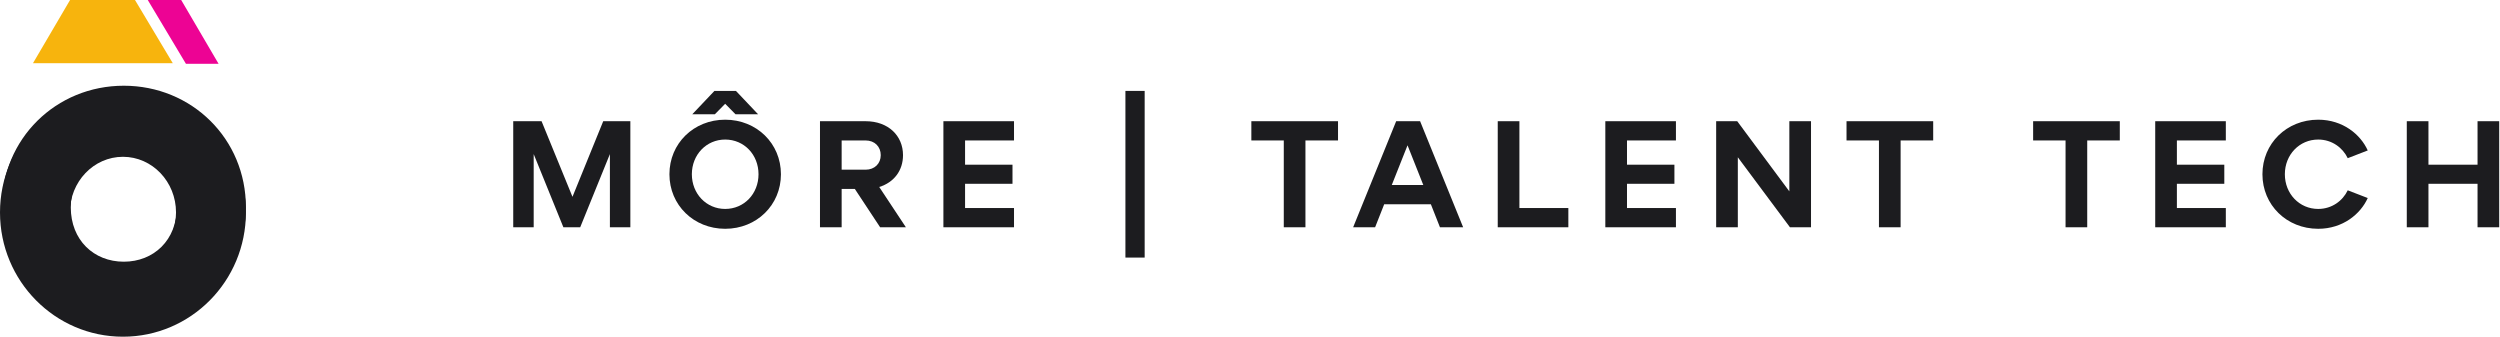 <svg width="297" height="40" viewBox="0 0 297 40" fill="none" xmlns="http://www.w3.org/2000/svg">
<path fill-rule="evenodd" clip-rule="evenodd" d="M14.607 40C22.674 40 29.214 33.391 29.214 25.239C29.214 17.087 22.674 10.479 14.607 10.479C6.54 10.479 0 17.087 0 25.239C0 33.391 6.54 40 14.607 40ZM14.607 31.851C18.088 31.851 20.911 28.891 20.911 25.239C20.911 21.588 18.088 18.628 14.607 18.628C11.125 18.628 8.303 21.588 8.303 25.239C8.303 28.891 11.125 31.851 14.607 31.851Z" fill="#1C1C1F"/>
<path d="M14.707 10.184C6.662 10.184 0.202 16.483 0.202 24.639C0.202 32.795 6.662 39.093 14.707 39.093C22.753 39.093 29.213 32.795 29.213 24.639C29.221 16.474 22.761 10.184 14.707 10.184ZM14.707 31.09C11.145 31.09 8.409 28.517 8.409 24.63C8.409 20.744 11.145 18.17 14.707 18.17C18.27 18.17 21.006 20.744 21.006 24.63C21.006 28.517 18.27 31.09 14.707 31.09Z" fill="#1C1C1F"/>
<path d="M8.324 0L3.918 7.508C7.591 7.508 12.526 7.508 16.199 7.508C17.639 7.508 19.088 7.508 20.528 7.508L16.037 0H8.324Z" fill="#F7B40D"/>
<path d="M25.966 7.577L21.526 0H17.554L22.088 7.577H25.966Z" fill="#ED0394"/>
<path d="M74.886 14.4H71.664L68.01 23.382L64.338 14.4H60.972V27H63.402V18.306L66.93 27H68.928L72.456 18.306V27H74.886V14.4Z" fill="#1C1C1F"/>
<path d="M87.376 13.572H90.058L87.43 10.8H84.874L82.246 13.572H84.927L86.151 12.33L87.376 13.572ZM86.151 14.22C82.407 14.22 79.528 17.046 79.528 20.7C79.528 24.354 82.407 27.18 86.151 27.18C89.895 27.18 92.775 24.354 92.775 20.7C92.775 17.046 89.895 14.22 86.151 14.22ZM86.151 24.822C83.919 24.822 82.192 23.022 82.192 20.7C82.192 18.378 83.919 16.578 86.151 16.578C88.401 16.578 90.112 18.378 90.112 20.7C90.112 23.022 88.401 24.822 86.151 24.822Z" fill="#1C1C1F"/>
<path d="M104.452 22.212C106.216 21.672 107.278 20.25 107.278 18.432C107.278 16.128 105.532 14.4 102.832 14.4H97.414V27H99.988V22.446H101.554L104.56 27H107.62L104.452 22.212ZM102.832 16.686C103.912 16.686 104.632 17.424 104.632 18.432C104.632 19.422 103.912 20.16 102.832 20.16H99.988V16.686H102.832Z" fill="#1C1C1F"/>
<path d="M120.464 27V24.714H114.65V21.834H120.284V19.566H114.65V16.686H120.464V14.4H112.076V27H120.464Z" fill="#1C1C1F"/>
<path d="M135.986 30.6V10.8H133.7V30.6H135.986Z" fill="#1C1C1F"/>
<path d="M155.087 27V16.686H158.957V14.4H148.661V16.686H152.513V27H155.087Z" fill="#1C1C1F"/>
<path d="M173.821 27L168.709 14.4H165.865L160.753 27H163.363L164.443 24.264H169.987L171.067 27H173.821ZM167.215 17.262L169.087 21.978H165.343L167.215 17.262Z" fill="#1C1C1F"/>
<path d="M186.32 27V24.714H180.506V14.4H177.932V27H186.32Z" fill="#1C1C1F"/>
<path d="M199.101 27V24.714H193.287V21.834H198.921V19.566H193.287V16.686H199.101V14.4H190.713V27H199.101Z" fill="#1C1C1F"/>
<path d="M212.574 22.734L206.382 14.4H203.88V27H206.454V18.684L212.646 27H215.148V14.4H212.574V22.734Z" fill="#1C1C1F"/>
<path d="M225.793 27V16.686H229.663V14.4H219.367V16.686H223.219V27H225.793Z" fill="#1C1C1F"/>
<path d="M247.962 27V16.686H251.832V14.4H241.536V16.686H245.388V27H247.962Z" fill="#1C1C1F"/>
<path d="M264.428 27V24.714H258.614V21.834H264.248V19.566H258.614V16.686H264.428V14.4H256.04V27H264.428Z" fill="#1C1C1F"/>
<path d="M268.777 20.7C268.777 24.354 271.657 27.18 275.401 27.18C278.335 27.18 280.441 25.416 281.287 23.526L278.911 22.608C278.317 23.85 277.039 24.822 275.401 24.822C273.169 24.822 271.441 23.022 271.441 20.7C271.441 18.378 273.169 16.578 275.401 16.578C277.039 16.578 278.317 17.55 278.911 18.792L281.287 17.874C280.441 15.984 278.335 14.22 275.401 14.22C271.657 14.22 268.777 17.046 268.777 20.7Z" fill="#1C1C1F"/>
<path d="M288.5 27V21.834H294.332V27H296.906V14.4H294.332V19.566H288.5V14.4H285.926V27H288.5Z" fill="#1C1C1F"/>
</svg>
